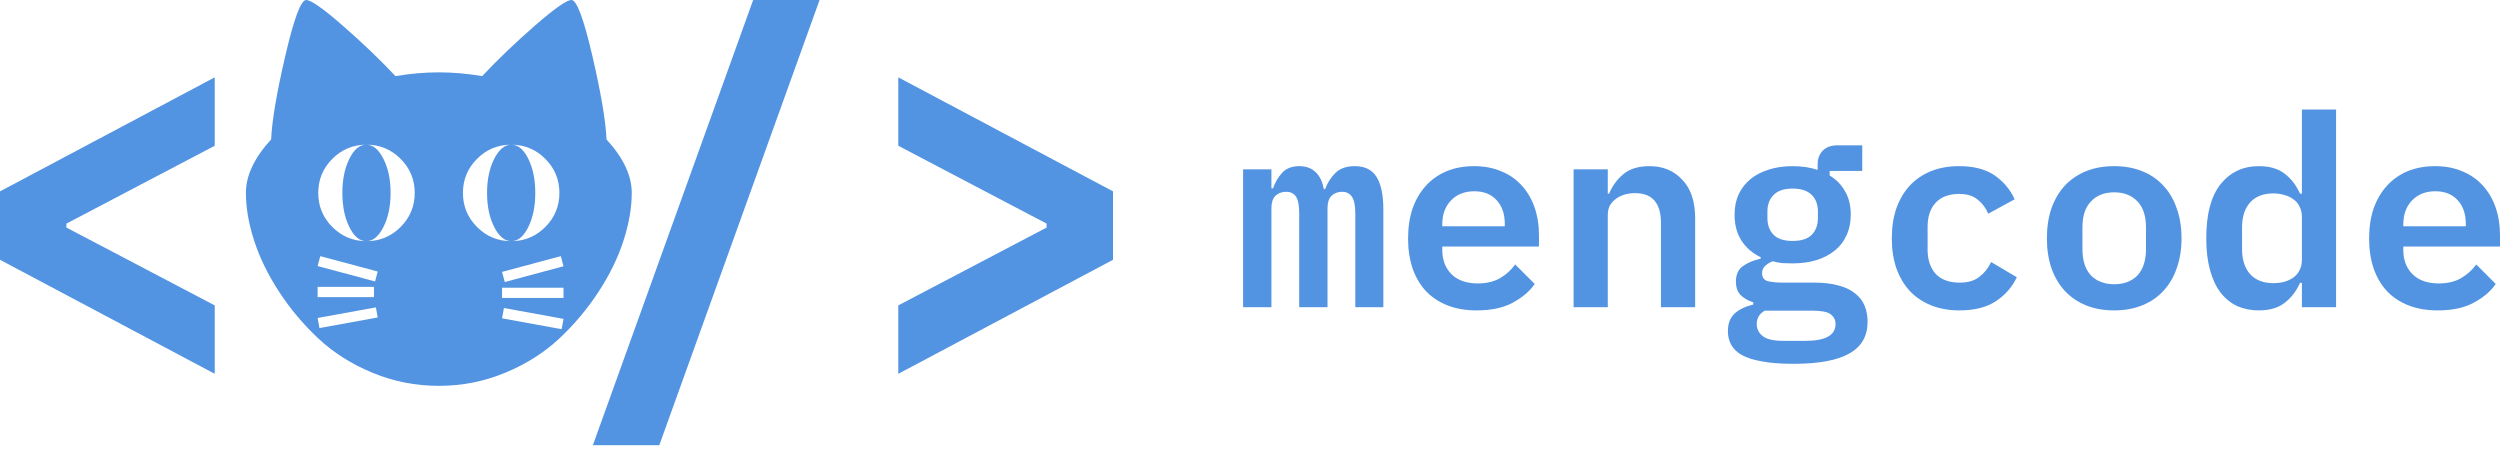 <svg width="244" height="44" viewBox="0 0 244 44" fill="none" xmlns="http://www.w3.org/2000/svg">
<path d="M0 25.355V18.678L20.958 7.548V14.226L6.482 21.823V22.21L20.958 29.807V36.484L0 25.355Z" fill="#5294E2"/>
<path d="M57.864 43.452L73.509 0H79.991L64.346 43.452H57.864Z" fill="#5294E2"/>
<path d="M87.673 29.807L102.148 22.21V21.823L87.673 14.226V7.548L108.631 18.678V25.355L87.673 36.484V29.807Z" fill="#5294E2"/>
<path fill-rule="evenodd" clip-rule="evenodd" d="M42.829 37.659C40.574 37.659 38.422 37.236 36.375 36.39C34.328 35.544 32.569 34.435 31.098 33.062C29.627 31.689 28.346 30.169 27.255 28.501C26.164 26.834 25.349 25.167 24.809 23.5C24.27 21.833 24 20.276 24 18.829C24 17.138 24.821 15.397 26.464 13.607C26.538 11.817 26.997 9.102 27.843 5.461C28.689 1.82 29.369 0 29.884 0C30.35 0 31.539 0.834 33.451 2.501C35.364 4.168 37.08 5.811 38.6 7.429C40.047 7.184 41.456 7.061 42.829 7.061C44.202 7.061 45.612 7.184 47.059 7.429C48.579 5.811 50.295 4.168 52.207 2.501C54.12 0.834 55.309 0 55.775 0C56.289 0 56.97 1.82 57.816 5.461C58.661 9.102 59.121 11.817 59.195 13.607C60.837 15.397 61.659 17.138 61.659 18.829C61.659 20.276 61.389 21.833 60.849 23.5C60.31 25.167 59.495 26.834 58.404 28.501C57.313 30.169 56.032 31.689 54.561 33.062C53.09 34.435 51.331 35.544 49.283 36.39C47.236 37.236 45.085 37.659 42.829 37.659ZM35.731 14.122C34.448 14.131 33.351 14.59 32.44 15.501C31.521 16.421 31.061 17.53 31.061 18.829C31.061 20.129 31.521 21.238 32.44 22.157C33.351 23.068 34.448 23.528 35.731 23.537C35.09 23.528 34.544 23.068 34.095 22.157C33.641 21.238 33.415 20.129 33.415 18.829C33.415 17.53 33.641 16.421 34.095 15.501C34.544 14.59 35.09 14.131 35.731 14.122ZM35.756 14.122L35.731 14.122L35.75 14.122L35.756 14.122ZM35.756 14.122L35.768 14.122C37.068 14.122 38.177 14.582 39.096 15.501C40.016 16.421 40.476 17.53 40.476 18.829C40.476 20.129 40.016 21.238 39.096 22.157C38.177 23.077 37.068 23.537 35.768 23.537L35.756 23.537C36.403 23.534 36.959 23.074 37.423 22.157C37.889 21.238 38.122 20.129 38.122 18.829C38.122 17.53 37.889 16.421 37.423 15.501C36.959 14.585 36.403 14.125 35.756 14.122ZM49.89 14.122C48.591 14.122 47.481 14.582 46.562 15.501C45.643 16.421 45.183 17.53 45.183 18.829C45.183 20.129 45.643 21.238 46.562 22.157C47.481 23.077 48.591 23.537 49.89 23.537L49.9 23.537L49.909 23.537L49.927 23.537C51.211 23.528 52.308 23.068 53.218 22.157C54.138 21.238 54.598 20.129 54.598 18.829C54.598 17.53 54.138 16.421 53.218 15.501C52.308 14.59 51.211 14.131 49.927 14.122C50.569 14.131 51.114 14.59 51.564 15.501C52.017 16.421 52.244 17.53 52.244 18.829C52.244 20.129 52.017 21.238 51.564 22.157C51.114 23.068 50.569 23.528 49.927 23.537L49.9 23.537C49.254 23.532 48.699 23.073 48.235 22.157C47.77 21.238 47.537 20.129 47.537 18.829C47.537 17.53 47.77 16.421 48.235 15.501C48.7 14.585 49.255 14.125 49.903 14.122L49.89 14.122ZM36.607 27.468L31 25.966L31.259 25L36.866 26.502L36.607 27.468ZM55 25.988L49.265 27.525L49 26.537L54.735 25L55 25.988ZM36.5 29H31V28H36.5V29ZM55 29.08H49V28.08H55V29.08ZM36.865 30.984L31.179 32.019L31 31.035L36.686 30L36.865 30.984ZM54.817 32.128L49.001 31.07L49.184 30.063L55 31.122L54.817 32.128Z" fill="#5294E2"/>
<path d="M121.327 29.982V16.529H124.091V18.38H124.247C124.456 17.789 124.751 17.285 125.134 16.868C125.534 16.434 126.09 16.216 126.802 16.216C127.48 16.216 128.019 16.416 128.419 16.816C128.819 17.198 129.079 17.746 129.201 18.459H129.331C129.557 17.85 129.887 17.329 130.322 16.894C130.774 16.442 131.408 16.216 132.225 16.216C133.216 16.216 133.929 16.573 134.363 17.285C134.798 17.998 135.015 19.049 135.015 20.44V29.982H132.277V20.831C132.277 20.049 132.164 19.501 131.938 19.189C131.73 18.876 131.408 18.719 130.974 18.719C130.574 18.719 130.235 18.85 129.957 19.11C129.696 19.371 129.566 19.771 129.566 20.31V29.982H126.802V20.831C126.802 20.049 126.698 19.501 126.489 19.189C126.281 18.876 125.959 18.719 125.525 18.719C125.108 18.719 124.76 18.85 124.482 19.11C124.221 19.371 124.091 19.771 124.091 20.31V29.982H121.327Z" fill="#5294E2"/>
<path d="M144.13 30.295C143.052 30.295 142.096 30.13 141.262 29.8C140.427 29.469 139.724 29 139.15 28.392C138.594 27.783 138.168 27.053 137.872 26.202C137.577 25.333 137.429 24.359 137.429 23.282C137.429 22.187 137.577 21.205 137.872 20.336C138.185 19.467 138.62 18.728 139.176 18.12C139.732 17.511 140.401 17.042 141.184 16.712C141.983 16.381 142.878 16.216 143.869 16.216C144.842 16.216 145.72 16.381 146.502 16.712C147.284 17.025 147.945 17.477 148.484 18.067C149.04 18.658 149.466 19.371 149.761 20.205C150.056 21.04 150.204 21.961 150.204 22.969V24.064H140.766V24.403C140.766 25.376 141.071 26.167 141.679 26.775C142.287 27.366 143.139 27.662 144.234 27.662C145.068 27.662 145.781 27.497 146.372 27.166C146.98 26.819 147.484 26.367 147.884 25.811L149.787 27.714C149.3 28.427 148.588 29.035 147.649 29.539C146.728 30.043 145.555 30.295 144.13 30.295ZM143.895 18.667C142.956 18.667 142.2 18.963 141.627 19.553C141.053 20.145 140.766 20.927 140.766 21.9V22.082H146.867V21.848C146.867 20.875 146.598 20.101 146.059 19.527C145.537 18.954 144.816 18.667 143.895 18.667Z" fill="#5294E2"/>
<path d="M153.583 29.982V16.529H156.92V18.902H157.051C157.346 18.172 157.798 17.546 158.407 17.025C159.032 16.486 159.893 16.216 160.988 16.216C162.309 16.216 163.377 16.66 164.194 17.546C165.029 18.415 165.446 19.666 165.446 21.3V29.982H162.109V21.77C162.109 19.823 161.266 18.85 159.58 18.85C159.232 18.85 158.902 18.893 158.589 18.98C158.276 19.067 157.989 19.206 157.729 19.397C157.485 19.571 157.285 19.788 157.129 20.049C156.99 20.31 156.92 20.622 156.92 20.988V29.982H153.583Z" fill="#5294E2"/>
<path d="M182.278 31.39C182.278 32.798 181.687 33.832 180.505 34.492C179.34 35.17 177.515 35.509 175.03 35.509C173.813 35.509 172.796 35.431 171.98 35.275C171.163 35.136 170.502 34.927 169.998 34.649C169.511 34.371 169.164 34.032 168.955 33.632C168.747 33.25 168.642 32.815 168.642 32.328C168.642 31.581 168.86 31.008 169.294 30.608C169.729 30.208 170.337 29.913 171.119 29.721V29.513C170.598 29.339 170.181 29.096 169.868 28.783C169.572 28.47 169.425 28.035 169.425 27.479C169.425 26.819 169.642 26.323 170.076 25.993C170.528 25.663 171.119 25.411 171.849 25.237V25.107C171.05 24.724 170.424 24.186 169.972 23.49C169.52 22.795 169.294 21.952 169.294 20.961C169.294 20.214 169.425 19.553 169.685 18.98C169.963 18.389 170.346 17.894 170.832 17.494C171.336 17.077 171.936 16.764 172.631 16.555C173.327 16.329 174.1 16.216 174.952 16.216C175.855 16.216 176.672 16.338 177.402 16.581V16.008C177.402 15.486 177.567 15.052 177.898 14.704C178.245 14.357 178.723 14.183 179.332 14.183H181.756V16.686H178.576V17.129C179.236 17.529 179.74 18.05 180.088 18.693C180.453 19.319 180.635 20.075 180.635 20.961C180.635 21.709 180.496 22.378 180.218 22.969C179.957 23.56 179.575 24.055 179.071 24.455C178.584 24.855 177.985 25.168 177.272 25.393C176.577 25.602 175.803 25.706 174.952 25.706C174.604 25.706 174.265 25.698 173.935 25.68C173.622 25.645 173.318 25.585 173.022 25.498C172.779 25.585 172.544 25.724 172.318 25.915C172.092 26.106 171.98 26.358 171.98 26.671C171.98 27.088 172.179 27.349 172.579 27.453C172.979 27.54 173.457 27.584 174.013 27.584H177.063C178.002 27.584 178.802 27.679 179.462 27.87C180.122 28.044 180.661 28.305 181.078 28.652C181.496 28.983 181.8 29.382 181.991 29.852C182.182 30.321 182.278 30.834 182.278 31.39ZM179.149 31.625C179.149 31.225 178.984 30.903 178.654 30.66C178.341 30.434 177.75 30.321 176.881 30.321H172.24C171.719 30.616 171.458 31.051 171.458 31.625C171.458 32.094 171.649 32.485 172.032 32.798C172.431 33.111 173.101 33.267 174.039 33.267H176.203C178.167 33.267 179.149 32.72 179.149 31.625ZM174.952 23.516C175.803 23.516 176.429 23.317 176.829 22.917C177.229 22.5 177.428 21.961 177.428 21.3V20.622C177.428 19.962 177.229 19.432 176.829 19.032C176.429 18.615 175.803 18.406 174.952 18.406C174.117 18.406 173.5 18.615 173.101 19.032C172.701 19.432 172.501 19.962 172.501 20.622V21.3C172.501 21.961 172.701 22.5 173.101 22.917C173.5 23.317 174.117 23.516 174.952 23.516Z" fill="#5294E2"/>
<path d="M191.236 30.295C190.211 30.295 189.289 30.13 188.472 29.8C187.656 29.469 186.96 29 186.387 28.392C185.831 27.783 185.396 27.045 185.083 26.176C184.788 25.307 184.64 24.333 184.64 23.256C184.64 22.178 184.788 21.205 185.083 20.336C185.396 19.467 185.831 18.728 186.387 18.12C186.96 17.511 187.647 17.042 188.446 16.712C189.263 16.381 190.185 16.216 191.21 16.216C192.635 16.216 193.782 16.512 194.651 17.103C195.52 17.694 196.181 18.476 196.633 19.449L194.052 20.857C193.808 20.284 193.461 19.823 193.009 19.475C192.574 19.11 191.975 18.928 191.21 18.928C190.219 18.928 189.455 19.215 188.916 19.788C188.394 20.362 188.134 21.144 188.134 22.135V24.377C188.134 25.35 188.394 26.132 188.916 26.723C189.455 27.297 190.237 27.584 191.262 27.584C192.062 27.584 192.696 27.401 193.165 27.036C193.652 26.671 194.043 26.184 194.339 25.576L196.841 27.062C196.389 28.018 195.703 28.8 194.782 29.409C193.878 30 192.696 30.295 191.236 30.295Z" fill="#5294E2"/>
<path d="M206.347 30.295C205.322 30.295 204.401 30.13 203.584 29.8C202.784 29.469 202.098 29 201.524 28.392C200.968 27.783 200.533 27.045 200.22 26.176C199.925 25.307 199.777 24.333 199.777 23.256C199.777 22.178 199.925 21.205 200.22 20.336C200.533 19.467 200.968 18.728 201.524 18.12C202.098 17.511 202.784 17.042 203.584 16.712C204.401 16.381 205.322 16.216 206.347 16.216C207.355 16.216 208.268 16.381 209.085 16.712C209.902 17.042 210.588 17.511 211.144 18.12C211.718 18.728 212.152 19.467 212.448 20.336C212.761 21.205 212.917 22.178 212.917 23.256C212.917 24.333 212.761 25.307 212.448 26.176C212.152 27.045 211.718 27.783 211.144 28.392C210.588 29 209.902 29.469 209.085 29.8C208.268 30.13 207.355 30.295 206.347 30.295ZM206.347 27.74C207.303 27.74 208.059 27.453 208.615 26.88C209.172 26.289 209.45 25.428 209.45 24.299V22.213C209.45 21.083 209.172 20.231 208.615 19.658C208.059 19.067 207.303 18.771 206.347 18.771C205.391 18.771 204.635 19.067 204.079 19.658C203.523 20.231 203.245 21.083 203.245 22.213V24.299C203.245 25.428 203.523 26.289 204.079 26.88C204.635 27.453 205.391 27.74 206.347 27.74Z" fill="#5294E2"/>
<path d="M224.665 27.61H224.483C224.118 28.427 223.614 29.078 222.971 29.565C222.345 30.052 221.511 30.295 220.468 30.295C219.703 30.295 218.999 30.156 218.356 29.878C217.73 29.582 217.191 29.148 216.74 28.574C216.288 27.983 215.94 27.245 215.697 26.358C215.453 25.472 215.332 24.438 215.332 23.256C215.332 20.892 215.801 19.128 216.74 17.963C217.678 16.799 218.921 16.216 220.468 16.216C221.511 16.216 222.345 16.46 222.971 16.946C223.614 17.433 224.118 18.085 224.483 18.902H224.665V10.689H228.002V29.982H224.665V27.61ZM221.876 27.636C222.258 27.636 222.614 27.592 222.945 27.505C223.292 27.401 223.588 27.262 223.831 27.088C224.092 26.897 224.292 26.662 224.431 26.384C224.587 26.089 224.665 25.75 224.665 25.367V21.144C224.665 20.762 224.587 20.431 224.431 20.153C224.292 19.858 224.092 19.623 223.831 19.449C223.588 19.258 223.292 19.119 222.945 19.032C222.614 18.928 222.258 18.876 221.876 18.876C220.902 18.876 220.146 19.171 219.607 19.762C219.086 20.353 218.825 21.161 218.825 22.187V24.325C218.825 25.35 219.086 26.158 219.607 26.749C220.146 27.34 220.902 27.636 221.876 27.636Z" fill="#5294E2"/>
<path d="M237.925 30.295C236.848 30.295 235.892 30.13 235.058 29.8C234.223 29.469 233.519 29 232.946 28.392C232.39 27.783 231.964 27.053 231.668 26.202C231.373 25.333 231.225 24.359 231.225 23.282C231.225 22.187 231.373 21.205 231.668 20.336C231.981 19.467 232.416 18.728 232.972 18.12C233.528 17.511 234.197 17.042 234.979 16.712C235.779 16.381 236.674 16.216 237.665 16.216C238.638 16.216 239.516 16.381 240.298 16.712C241.08 17.025 241.74 17.477 242.279 18.067C242.835 18.658 243.261 19.371 243.557 20.205C243.852 21.04 244 21.961 244 22.969V24.064H234.562V24.403C234.562 25.376 234.866 26.167 235.475 26.775C236.083 27.366 236.935 27.662 238.03 27.662C238.864 27.662 239.577 27.497 240.168 27.166C240.776 26.819 241.28 26.367 241.68 25.811L243.583 27.714C243.096 28.427 242.384 29.035 241.445 29.539C240.524 30.043 239.351 30.295 237.925 30.295ZM237.691 18.667C236.752 18.667 235.996 18.963 235.423 19.553C234.849 20.145 234.562 20.927 234.562 21.9V22.082H240.663V21.848C240.663 20.875 240.393 20.101 239.855 19.527C239.333 18.954 238.612 18.667 237.691 18.667Z" fill="#5294E2"/>
</svg>
